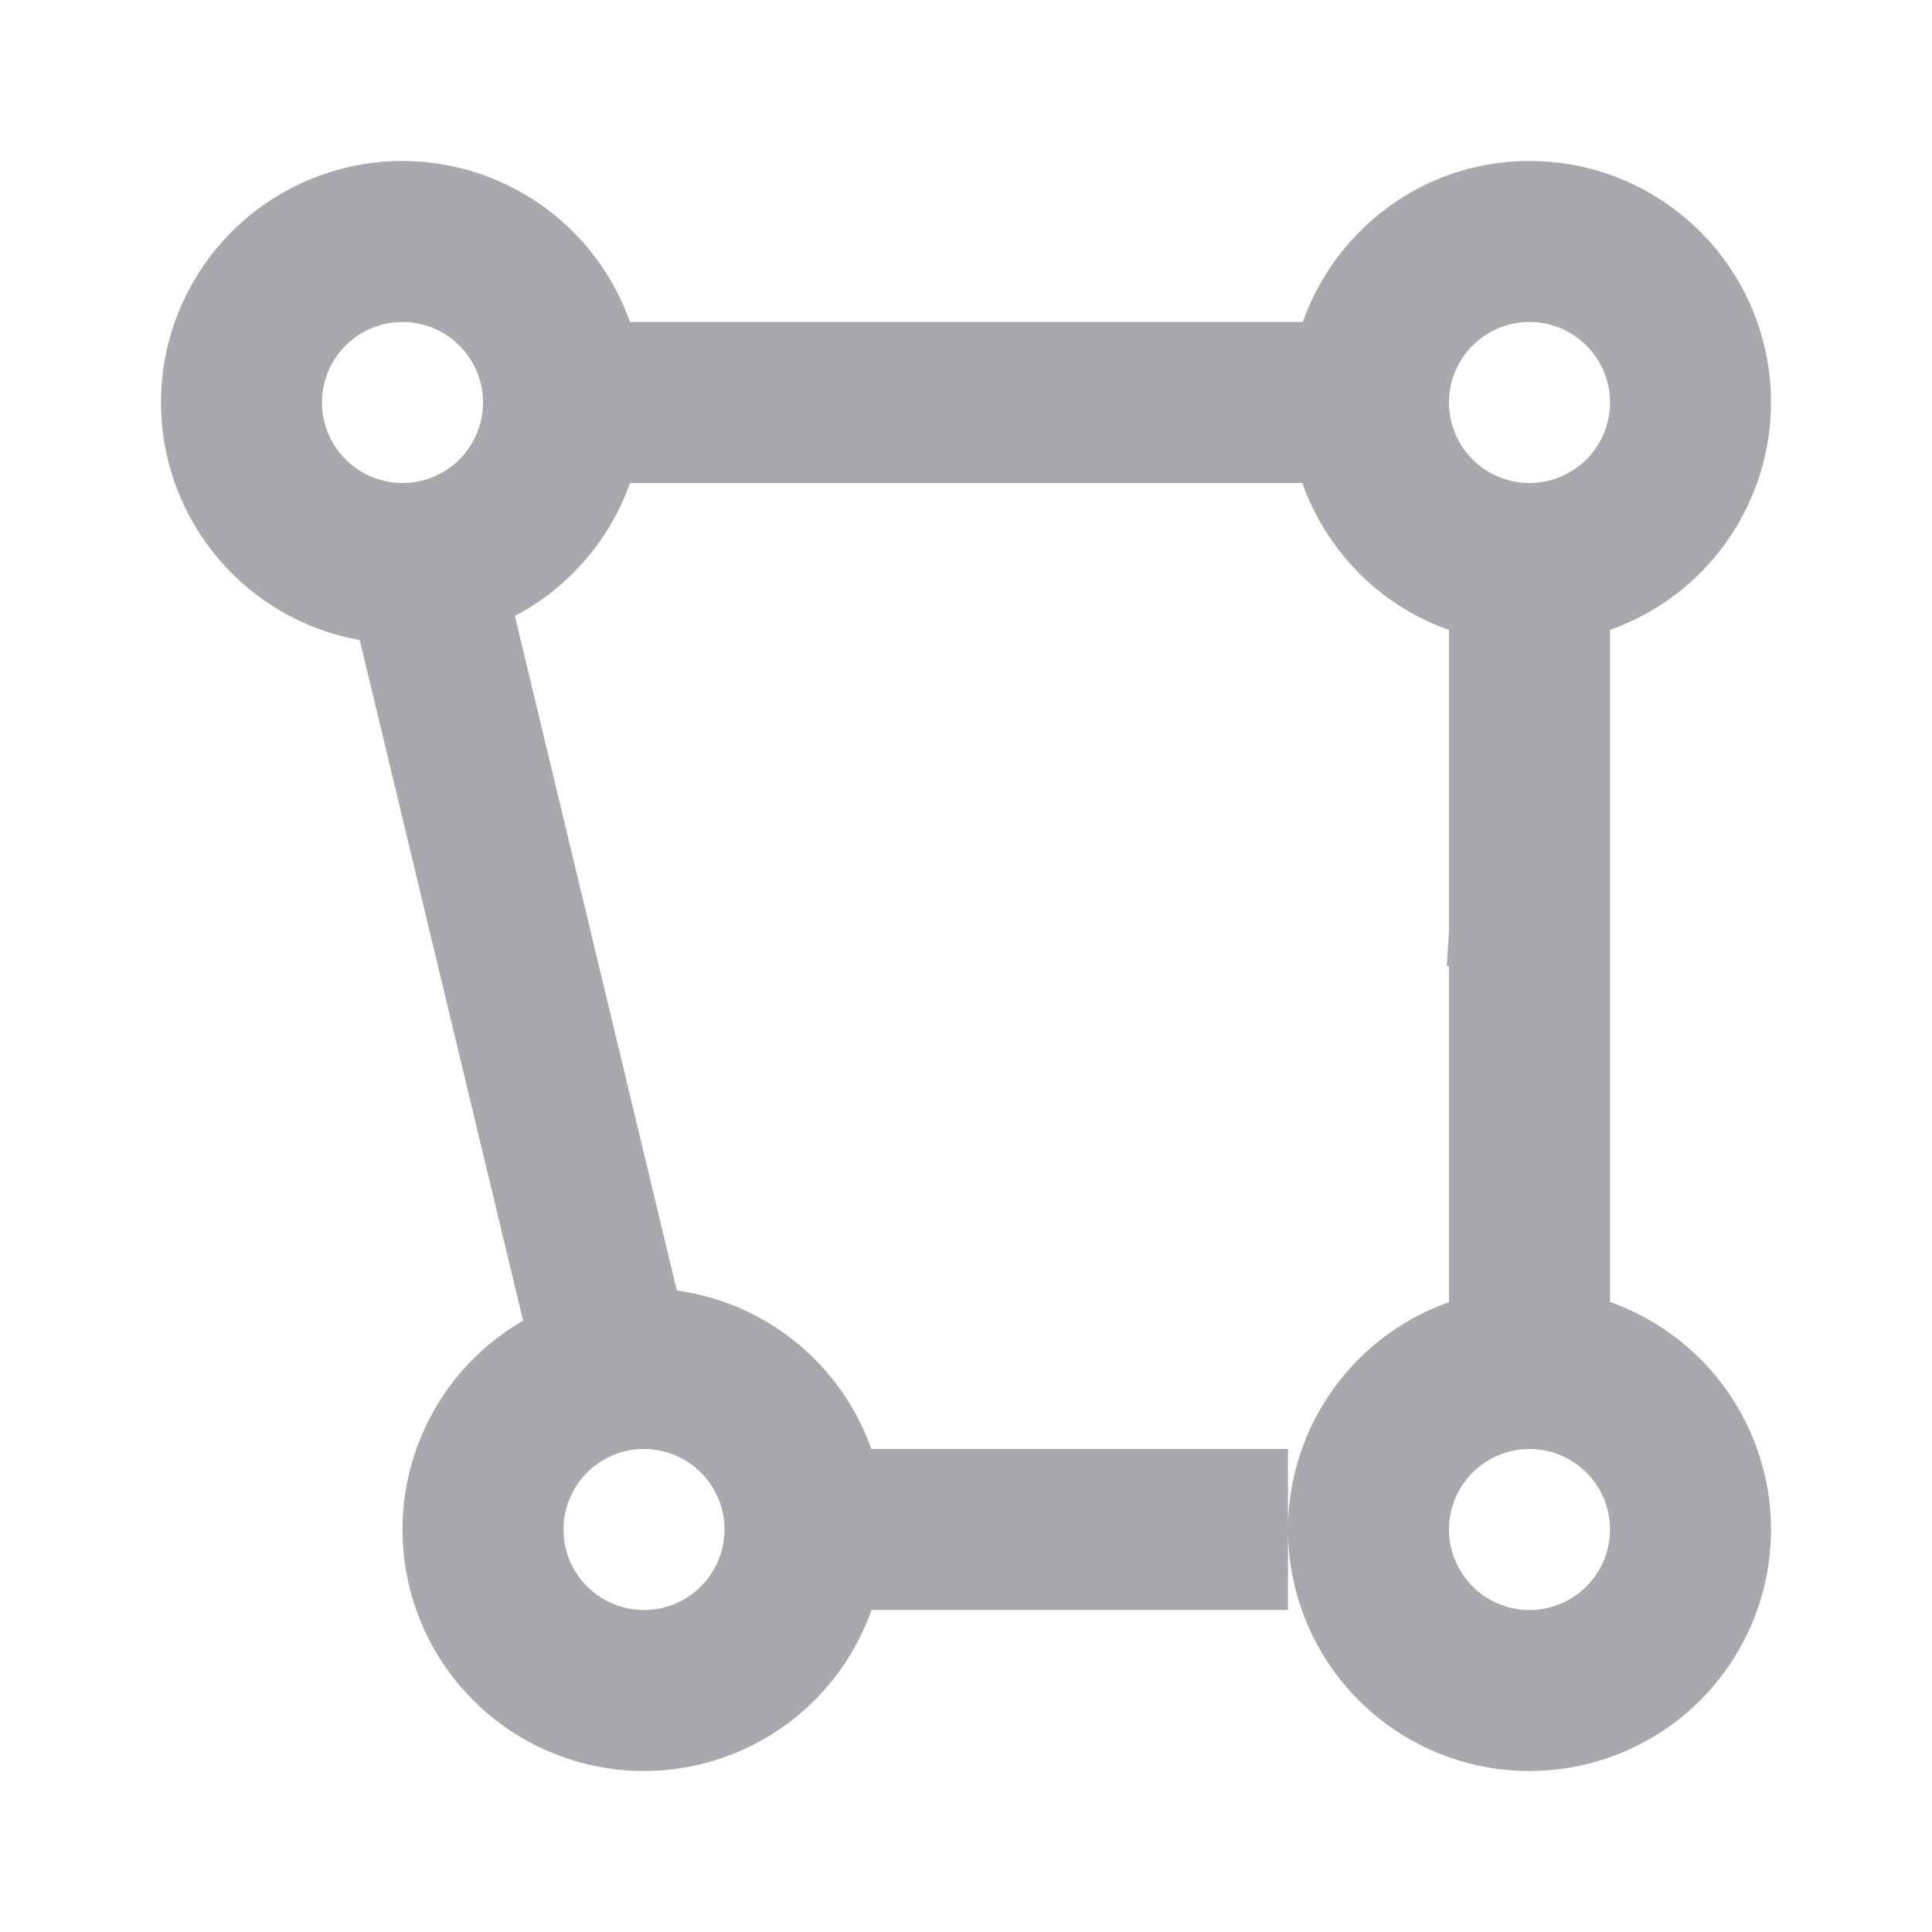 <svg height="24" viewBox="0 0 24 24" width="24" xmlns="http://www.w3.org/2000/svg"><path d="m5 2a3 3 0 0 0 -3 3 3 3 0 0 0 2.469 2.951l2.029 8.455a3 3 0 0 0 -1.498 2.594 3 3 0 0 0 3 3 3 3 0 0 0 2.826-2h5.174v-1-1h-5.176a3 3 0 0 0 -2.416-1.969l-2.012-8.379a3 3 0 0 0 1.43-1.652h8.352c.297.836.953 1.519 1.822 1.826v3.74l-.027.434h.027v4.176a3 3 0 0 0 -2 2.824 3 3 0 0 0 3 3 3 3 0 0 0 3-3 3 3 0 0 0 -2-2.826v-4.174-4.176c1.197-.423 1.998-1.554 2-2.824 0-1.657-1.343-3-3-3-1.305 0-2.403.837-2.816 2h-8.359a3 3 0 0 0 -2.824-2zm0 2a1 1 0 0 1 1 1 1 1 0 0 1 -1 1 1 1 0 0 1 -1-1 1 1 0 0 1 1-1zm14 0c.552 0 1 .448 1 1s-.448 1-1 1-1-.448-1-1 .448-1 1-1zm-11 14a1 1 0 0 1 1 1 1 1 0 0 1 -1 1 1 1 0 0 1 -1-1 1 1 0 0 1 1-1zm11 0a1 1 0 0 1 1 1 1 1 0 0 1 -1 1 1 1 0 0 1 -1-1 1 1 0 0 1 1-1z" fill="#aaa8ac"/></svg>